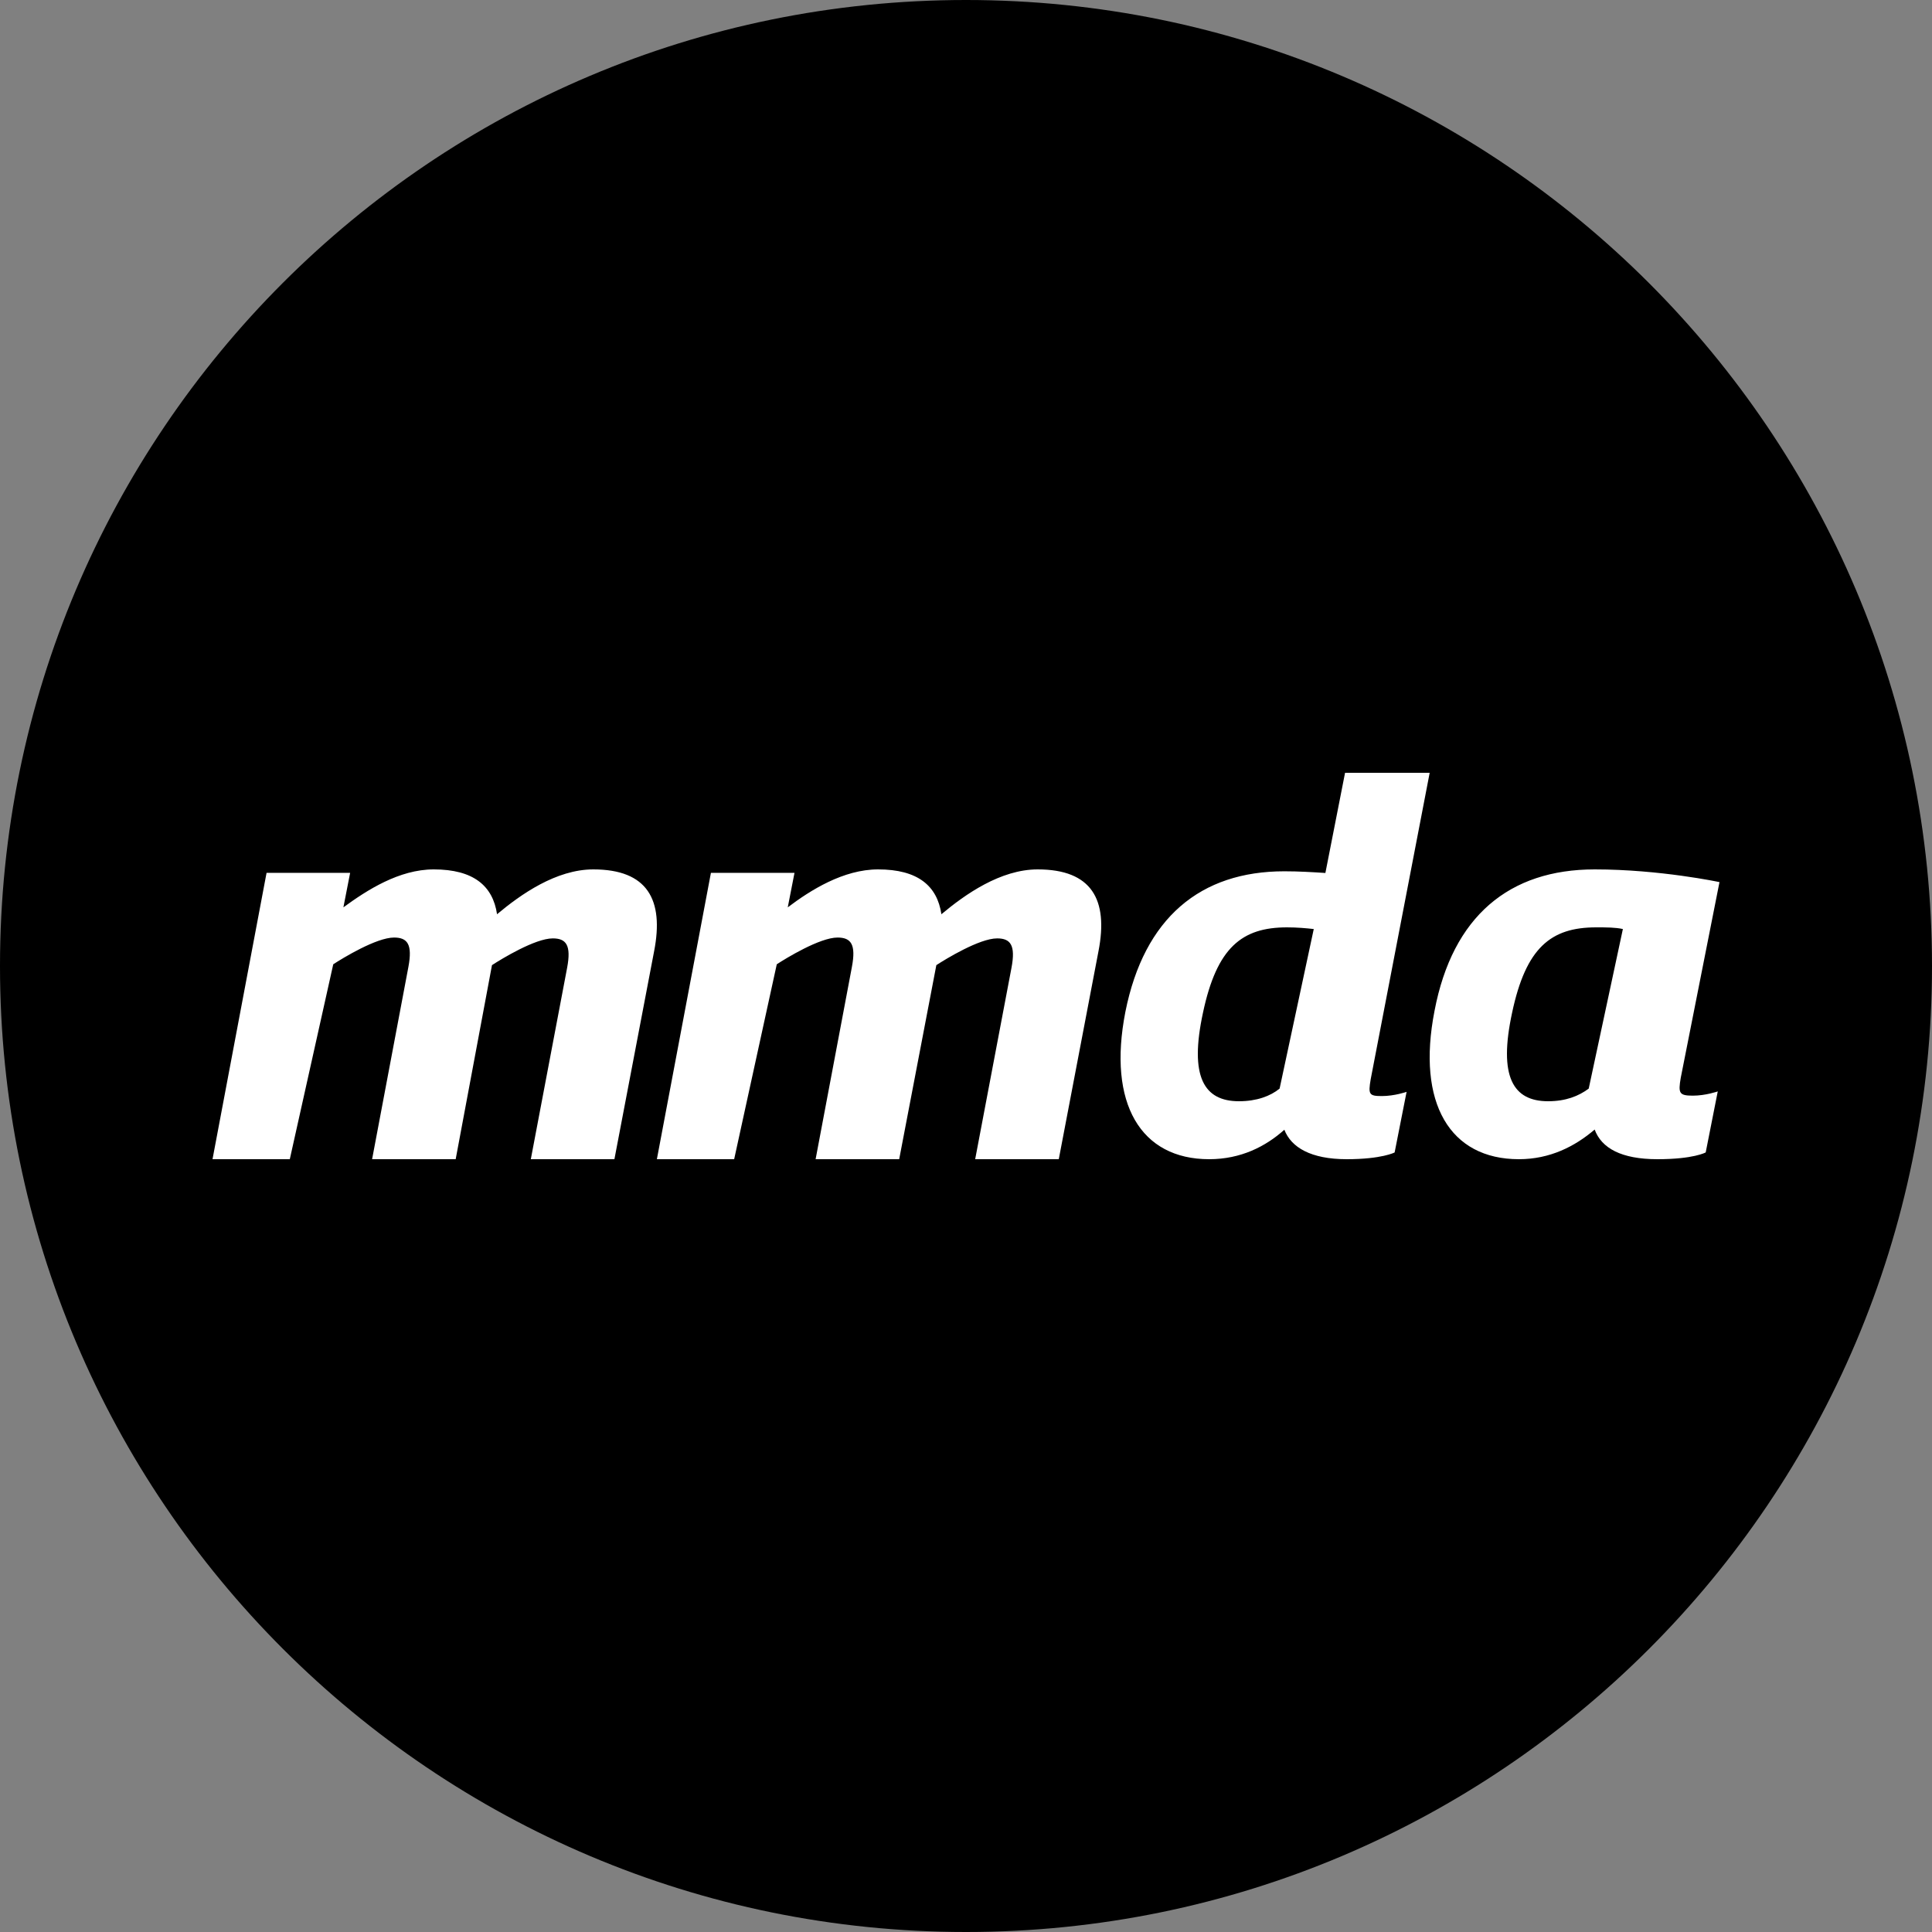 <?xml version="1.0" encoding="UTF-8" standalone="no"?>
<svg width="100px" height="100px" viewBox="0 0 100 100" version="1.1" xmlns="http://www.w3.org/2000/svg" xmlns:xlink="http://www.w3.org/1999/xlink">
    <rect x="0" y="0" width="100" height="100" fill="#808080" stroke="none"/>
    <!-- Generator: Sketch 39.1 (31720) - http://www.bohemiancoding.com/sketch -->
    <title>mmda-logo</title>
    <desc>Created with Sketch.</desc>
    <defs></defs>
    <g id="Symbols" stroke="none" stroke-width="1" fill="none" fill-rule="evenodd">
        <g id="desktop/menu-branco-internas">
            <g id="desktop/menu-internas">
                <g>
                    <g id="mmda-logo">
                        <path d="M50,100 C77.601,100 100,77.601 100,50 C100,22.399 77.601,0 50,0 C22.354,0 0,22.399 0,50 C0,77.601 22.399,100 50,100 Z" id="Shape" fill="#000000"></path>
                        <path d="M78.267,52.413 C78.983,49.049 80.273,48 82.614,48 C83.14,48 83.618,48 84,48.087 L82.232,56.345 C81.707,56.738 81.038,57 80.13,57 C78.314,57 77.55,55.733 78.267,52.413 L78.267,52.413 Z M86.995,55.789 L89,45.658 C89,45.658 85.925,45 82.539,45 C78.127,45 75.186,47.412 74.25,52.325 C73.315,57.105 75.052,60 78.617,60 C80.222,60 81.514,59.342 82.539,58.465 C82.895,59.43 83.92,60 85.792,60 C87.663,60 88.287,59.649 88.287,59.649 L88.911,56.491 C88.911,56.491 88.287,56.711 87.619,56.711 C86.906,56.711 86.861,56.579 86.995,55.789 L86.995,55.789 Z M62.267,52.413 C61.55,55.733 62.314,57 64.13,57 C65.038,57 65.754,56.738 66.232,56.345 L68,48.087 C67.618,48.044 67.14,48 66.614,48 C64.273,48 62.983,49.049 62.267,52.413 L62.267,52.413 Z M70.947,55.861 C70.814,56.645 70.859,56.732 71.522,56.732 C72.186,56.732 72.805,56.514 72.805,56.514 L72.186,59.651 C72.186,59.651 71.522,60 69.708,60 C67.85,60 66.832,59.39 66.478,58.475 C65.505,59.346 64.222,60 62.585,60 C59.045,60 57.319,57.124 58.249,52.375 C59.222,47.495 62.142,45.098 66.478,45.098 C67.23,45.098 67.938,45.142 68.602,45.185 L69.62,40 L74,40 L70.947,55.861 L70.947,55.861 Z M48.727,47.321 C49.951,46.295 51.786,45 53.709,45 C56.506,45 57.38,46.562 56.856,49.241 L54.802,60 L50.475,60 L52.355,50.089 C52.573,48.929 52.311,48.571 51.612,48.571 C50.694,48.571 48.946,49.643 48.465,49.955 L46.542,60 L42.216,60 L44.095,50.045 C44.314,48.884 44.051,48.527 43.352,48.527 C42.434,48.527 40.686,49.598 40.206,49.911 L38,60 L34,60 L36.797,45.179 L41.123,45.179 L40.774,46.964 C41.954,46.071 43.658,45 45.45,45 C47.504,45 48.509,45.848 48.727,47.321 Z M25.727,47.321 C26.951,46.295 28.786,45 30.709,45 C33.506,45 34.38,46.562 33.856,49.241 L31.802,60 L27.475,60 L29.355,50.089 C29.573,48.929 29.311,48.571 28.612,48.571 C27.694,48.571 25.946,49.643 25.465,49.955 L23.586,60 L19.26,60 L21.139,50.045 C21.357,48.884 21.095,48.527 20.396,48.527 C19.478,48.527 17.73,49.598 17.249,49.911 L15,60 L11,60 L13.797,45.179 L18.123,45.179 L17.774,46.964 C18.997,46.071 20.658,45 22.45,45 C24.504,45 25.509,45.848 25.727,47.321 Z" id="Shape" fill="#FFFFFF"></path>
                    </g>
                </g>
            </g>
        </g>
    </g>
</svg>